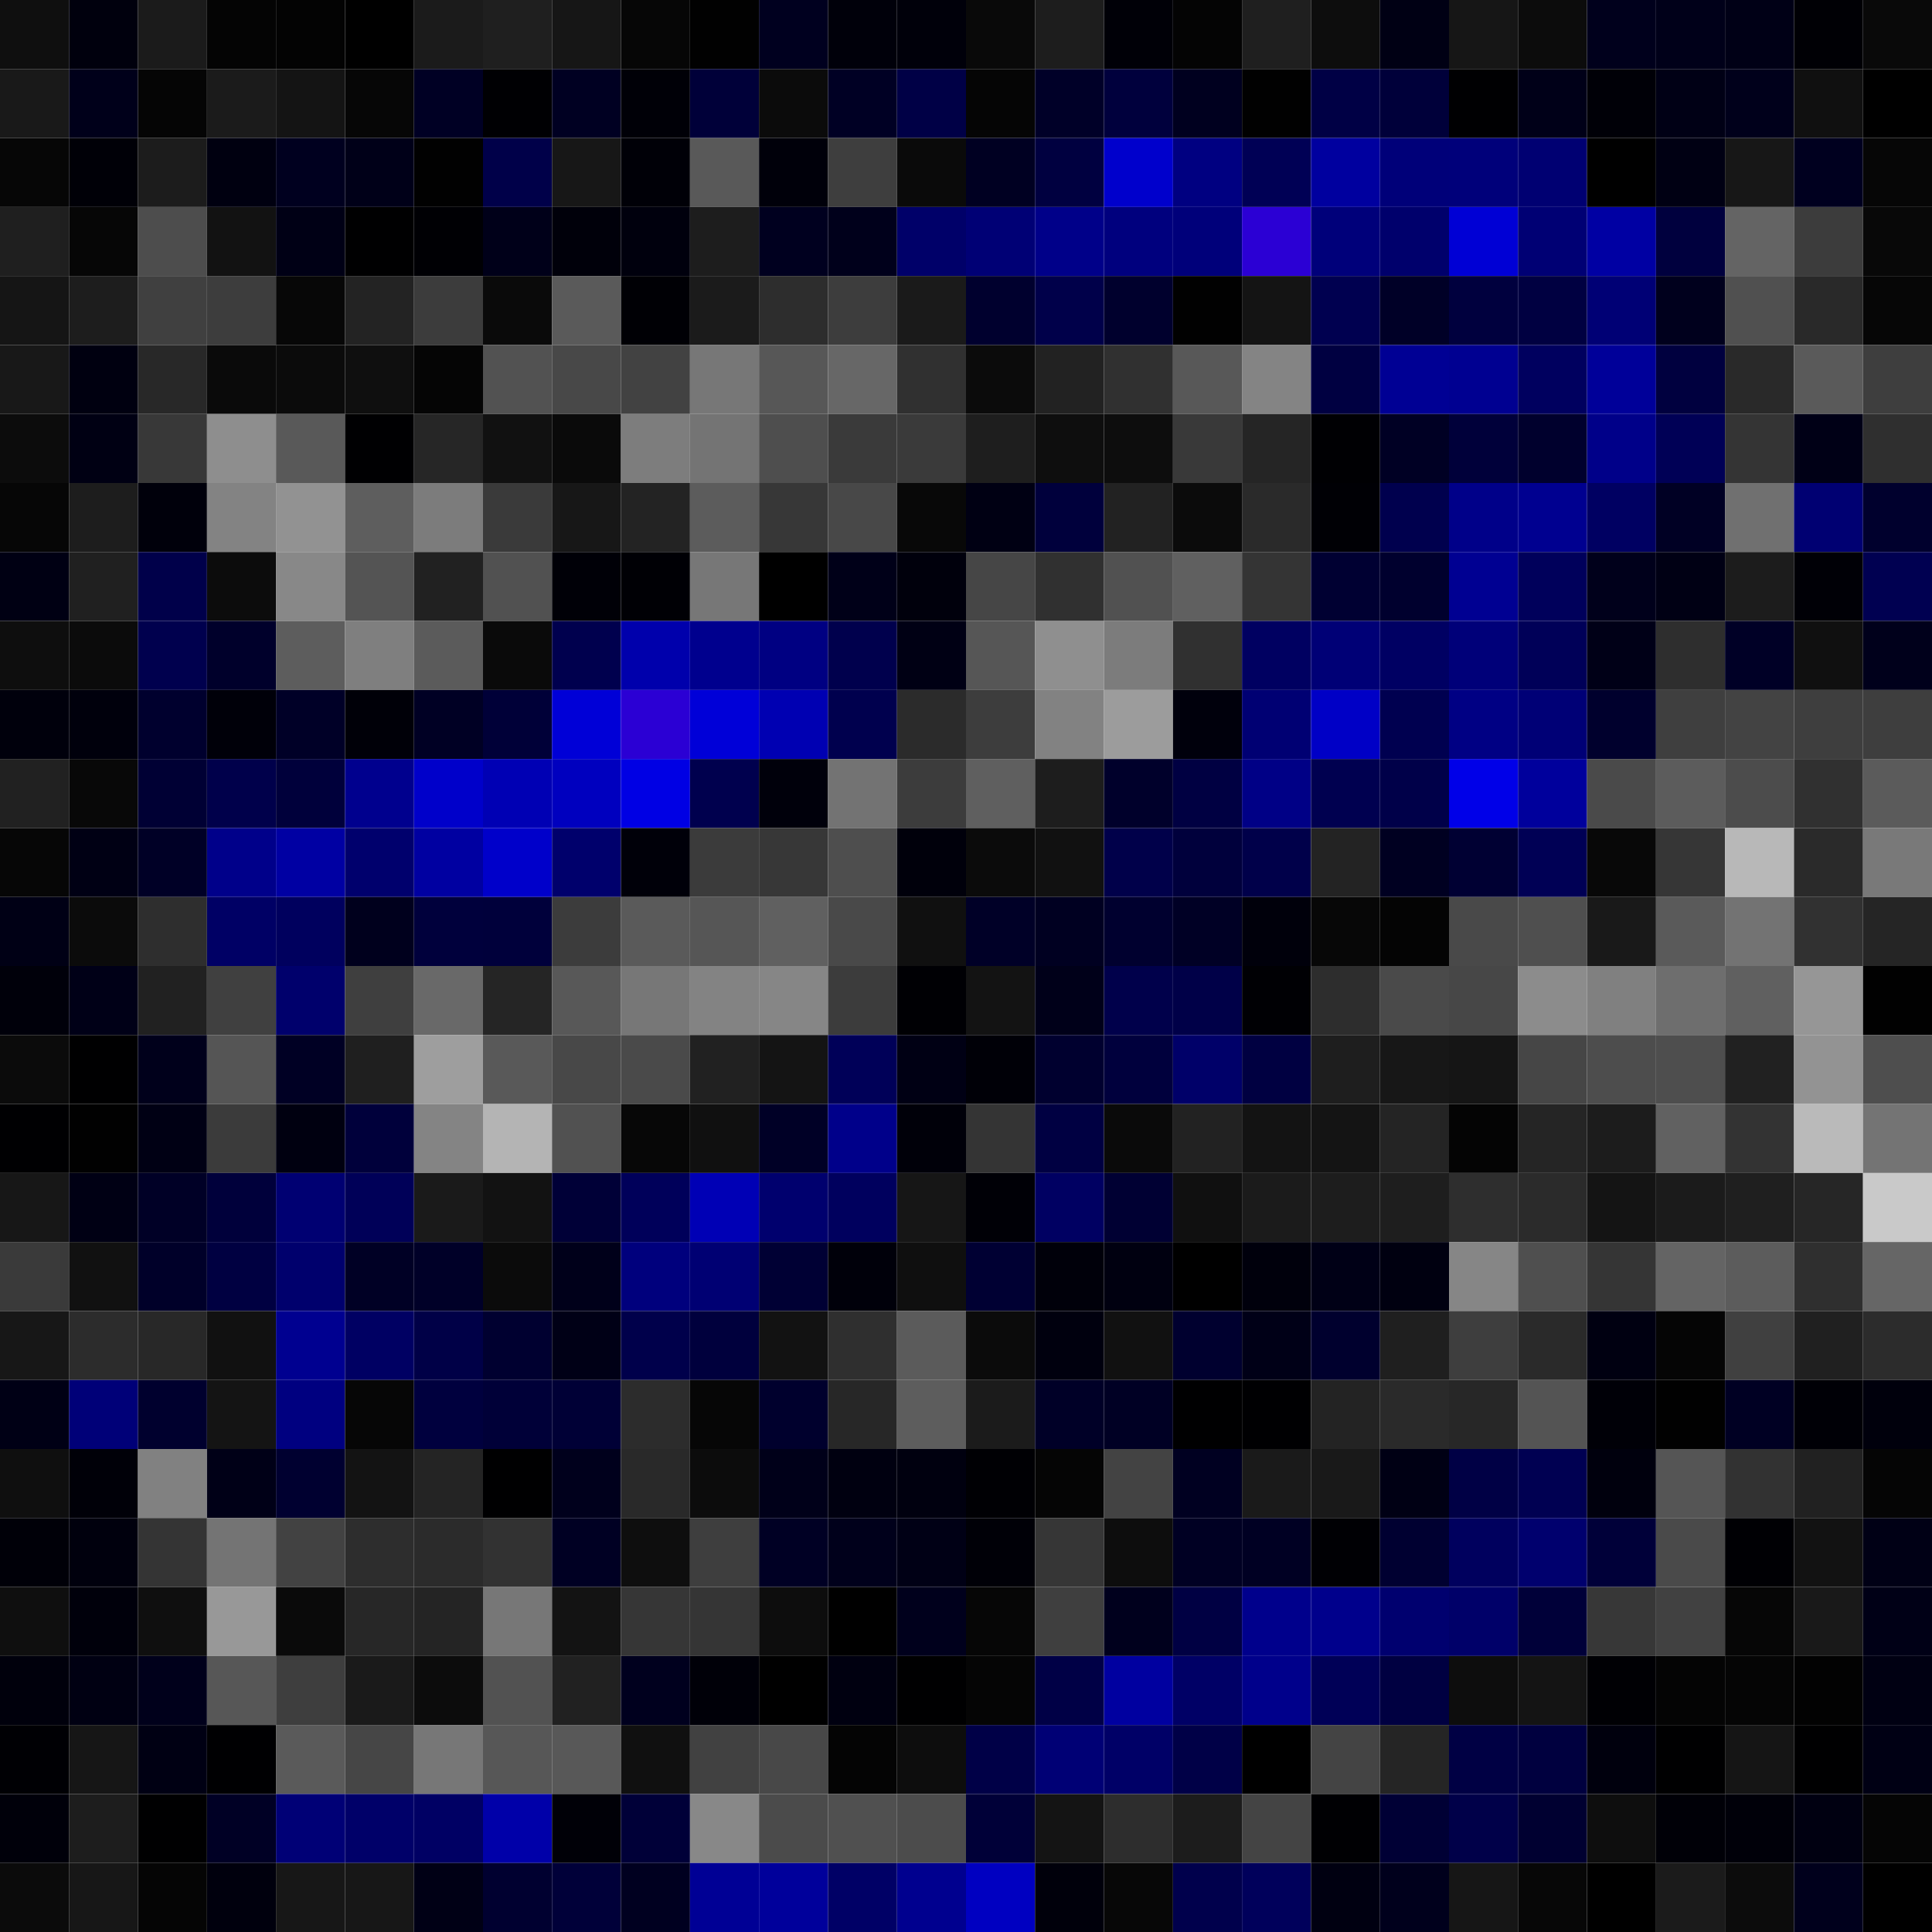 <svg xmlns="http://www.w3.org/2000/svg" width="56" height="56" viewBox="0 0 56 56"><g class="weights_image" id="node-288" stroke="none"><rect x="0" y="0" width="2" height="2" fill="#0f0f0f"/><rect x="2" y="0" width="2" height="2" fill="#00000d"/><rect x="4" y="0" width="2" height="2" fill="#1b1b1b"/><rect x="6" y="0" width="2" height="2" fill="#040404"/><rect x="8" y="0" width="2" height="2" fill="#030303"/><rect x="10" y="0" width="2" height="2" fill="#000000"/><rect x="12" y="0" width="2" height="2" fill="#1b1b1b"/><rect x="14" y="0" width="2" height="2" fill="#1f1f1f"/><rect x="16" y="0" width="2" height="2" fill="#161616"/><rect x="18" y="0" width="2" height="2" fill="#060606"/><rect x="20" y="0" width="2" height="2" fill="#010101"/><rect x="22" y="0" width="2" height="2" fill="#00001f"/><rect x="24" y="0" width="2" height="2" fill="#00000a"/><rect x="26" y="0" width="2" height="2" fill="#00000a"/><rect x="28" y="0" width="2" height="2" fill="#090909"/><rect x="30" y="0" width="2" height="2" fill="#1d1d1d"/><rect x="32" y="0" width="2" height="2" fill="#000007"/><rect x="34" y="0" width="2" height="2" fill="#040404"/><rect x="36" y="0" width="2" height="2" fill="#1f1f1f"/><rect x="38" y="0" width="2" height="2" fill="#0d0d0d"/><rect x="40" y="0" width="2" height="2" fill="#000014"/><rect x="42" y="0" width="2" height="2" fill="#161616"/><rect x="44" y="0" width="2" height="2" fill="#0c0c0c"/><rect x="46" y="0" width="2" height="2" fill="#00001c"/><rect x="48" y="0" width="2" height="2" fill="#000019"/><rect x="50" y="0" width="2" height="2" fill="#000016"/><rect x="52" y="0" width="2" height="2" fill="#000005"/><rect x="54" y="0" width="2" height="2" fill="#090909"/><rect x="0" y="2" width="2" height="2" fill="#191919"/><rect x="2" y="2" width="2" height="2" fill="#00001a"/><rect x="4" y="2" width="2" height="2" fill="#050505"/><rect x="6" y="2" width="2" height="2" fill="#1b1b1b"/><rect x="8" y="2" width="2" height="2" fill="#141414"/><rect x="10" y="2" width="2" height="2" fill="#060606"/><rect x="12" y="2" width="2" height="2" fill="#000024"/><rect x="14" y="2" width="2" height="2" fill="#000003"/><rect x="16" y="2" width="2" height="2" fill="#000022"/><rect x="18" y="2" width="2" height="2" fill="#000007"/><rect x="20" y="2" width="2" height="2" fill="#000039"/><rect x="22" y="2" width="2" height="2" fill="#0b0b0b"/><rect x="24" y="2" width="2" height="2" fill="#000024"/><rect x="26" y="2" width="2" height="2" fill="#000046"/><rect x="28" y="2" width="2" height="2" fill="#050505"/><rect x="30" y="2" width="2" height="2" fill="#000028"/><rect x="32" y="2" width="2" height="2" fill="#00003d"/><rect x="34" y="2" width="2" height="2" fill="#00001f"/><rect x="36" y="2" width="2" height="2" fill="#010101"/><rect x="38" y="2" width="2" height="2" fill="#000045"/><rect x="40" y="2" width="2" height="2" fill="#00003a"/><rect x="42" y="2" width="2" height="2" fill="#000002"/><rect x="44" y="2" width="2" height="2" fill="#000018"/><rect x="46" y="2" width="2" height="2" fill="#000007"/><rect x="48" y="2" width="2" height="2" fill="#000015"/><rect x="50" y="2" width="2" height="2" fill="#00001b"/><rect x="52" y="2" width="2" height="2" fill="#101010"/><rect x="54" y="2" width="2" height="2" fill="#000000"/><rect x="0" y="4" width="2" height="2" fill="#060606"/><rect x="2" y="4" width="2" height="2" fill="#000007"/><rect x="4" y="4" width="2" height="2" fill="#1c1c1c"/><rect x="6" y="4" width="2" height="2" fill="#000010"/><rect x="8" y="4" width="2" height="2" fill="#00001f"/><rect x="10" y="4" width="2" height="2" fill="#000018"/><rect x="12" y="4" width="2" height="2" fill="#010101"/><rect x="14" y="4" width="2" height="2" fill="#000049"/><rect x="16" y="4" width="2" height="2" fill="#171717"/><rect x="18" y="4" width="2" height="2" fill="#000007"/><rect x="20" y="4" width="2" height="2" fill="#595959"/><rect x="22" y="4" width="2" height="2" fill="#00000a"/><rect x="24" y="4" width="2" height="2" fill="#3e3e3e"/><rect x="26" y="4" width="2" height="2" fill="#0a0a0a"/><rect x="28" y="4" width="2" height="2" fill="#000022"/><rect x="30" y="4" width="2" height="2" fill="#000040"/><rect x="32" y="4" width="2" height="2" fill="#0000cc"/><rect x="34" y="4" width="2" height="2" fill="#000081"/><rect x="36" y="4" width="2" height="2" fill="#000055"/><rect x="38" y="4" width="2" height="2" fill="#00009f"/><rect x="40" y="4" width="2" height="2" fill="#000079"/><rect x="42" y="4" width="2" height="2" fill="#00007a"/><rect x="44" y="4" width="2" height="2" fill="#000072"/><rect x="46" y="4" width="2" height="2" fill="#000000"/><rect x="48" y="4" width="2" height="2" fill="#000013"/><rect x="50" y="4" width="2" height="2" fill="#171717"/><rect x="52" y="4" width="2" height="2" fill="#00001f"/><rect x="54" y="4" width="2" height="2" fill="#060606"/><rect x="0" y="6" width="2" height="2" fill="#1f1f1f"/><rect x="2" y="6" width="2" height="2" fill="#060606"/><rect x="4" y="6" width="2" height="2" fill="#4d4d4d"/><rect x="6" y="6" width="2" height="2" fill="#121212"/><rect x="8" y="6" width="2" height="2" fill="#000015"/><rect x="10" y="6" width="2" height="2" fill="#000001"/><rect x="12" y="6" width="2" height="2" fill="#000004"/><rect x="14" y="6" width="2" height="2" fill="#000019"/><rect x="16" y="6" width="2" height="2" fill="#00000a"/><rect x="18" y="6" width="2" height="2" fill="#00000d"/><rect x="20" y="6" width="2" height="2" fill="#1d1d1d"/><rect x="22" y="6" width="2" height="2" fill="#00001f"/><rect x="24" y="6" width="2" height="2" fill="#00001b"/><rect x="26" y="6" width="2" height="2" fill="#000069"/><rect x="28" y="6" width="2" height="2" fill="#000075"/><rect x="30" y="6" width="2" height="2" fill="#000089"/><rect x="32" y="6" width="2" height="2" fill="#00007e"/><rect x="34" y="6" width="2" height="2" fill="#00007a"/><rect x="36" y="6" width="2" height="2" fill="#2b00d4"/><rect x="38" y="6" width="2" height="2" fill="#00007a"/><rect x="40" y="6" width="2" height="2" fill="#00006c"/><rect x="42" y="6" width="2" height="2" fill="#0000d5"/><rect x="44" y="6" width="2" height="2" fill="#000074"/><rect x="46" y="6" width="2" height="2" fill="#0000a3"/><rect x="48" y="6" width="2" height="2" fill="#00003e"/><rect x="50" y="6" width="2" height="2" fill="#646464"/><rect x="52" y="6" width="2" height="2" fill="#3c3c3c"/><rect x="54" y="6" width="2" height="2" fill="#080808"/><rect x="0" y="8" width="2" height="2" fill="#151515"/><rect x="2" y="8" width="2" height="2" fill="#1d1d1d"/><rect x="4" y="8" width="2" height="2" fill="#404040"/><rect x="6" y="8" width="2" height="2" fill="#3d3d3d"/><rect x="8" y="8" width="2" height="2" fill="#070707"/><rect x="10" y="8" width="2" height="2" fill="#232323"/><rect x="12" y="8" width="2" height="2" fill="#3c3c3c"/><rect x="14" y="8" width="2" height="2" fill="#0a0a0a"/><rect x="16" y="8" width="2" height="2" fill="#5a5a5a"/><rect x="18" y="8" width="2" height="2" fill="#000005"/><rect x="20" y="8" width="2" height="2" fill="#1b1b1b"/><rect x="22" y="8" width="2" height="2" fill="#2d2d2d"/><rect x="24" y="8" width="2" height="2" fill="#3d3d3d"/><rect x="26" y="8" width="2" height="2" fill="#1a1a1a"/><rect x="28" y="8" width="2" height="2" fill="#00002e"/><rect x="30" y="8" width="2" height="2" fill="#00004a"/><rect x="32" y="8" width="2" height="2" fill="#00002d"/><rect x="34" y="8" width="2" height="2" fill="#010101"/><rect x="36" y="8" width="2" height="2" fill="#141414"/><rect x="38" y="8" width="2" height="2" fill="#000050"/><rect x="40" y="8" width="2" height="2" fill="#000027"/><rect x="42" y="8" width="2" height="2" fill="#00003e"/><rect x="44" y="8" width="2" height="2" fill="#000041"/><rect x="46" y="8" width="2" height="2" fill="#000075"/><rect x="48" y="8" width="2" height="2" fill="#00001d"/><rect x="50" y="8" width="2" height="2" fill="#505050"/><rect x="52" y="8" width="2" height="2" fill="#292929"/><rect x="54" y="8" width="2" height="2" fill="#060606"/><rect x="0" y="10" width="2" height="2" fill="#181818"/><rect x="2" y="10" width="2" height="2" fill="#000010"/><rect x="4" y="10" width="2" height="2" fill="#282828"/><rect x="6" y="10" width="2" height="2" fill="#0a0a0a"/><rect x="8" y="10" width="2" height="2" fill="#0b0b0b"/><rect x="10" y="10" width="2" height="2" fill="#0f0f0f"/><rect x="12" y="10" width="2" height="2" fill="#050505"/><rect x="14" y="10" width="2" height="2" fill="#525252"/><rect x="16" y="10" width="2" height="2" fill="#484848"/><rect x="18" y="10" width="2" height="2" fill="#424242"/><rect x="20" y="10" width="2" height="2" fill="#777777"/><rect x="22" y="10" width="2" height="2" fill="#575757"/><rect x="24" y="10" width="2" height="2" fill="#676767"/><rect x="26" y="10" width="2" height="2" fill="#303030"/><rect x="28" y="10" width="2" height="2" fill="#0b0b0b"/><rect x="30" y="10" width="2" height="2" fill="#222222"/><rect x="32" y="10" width="2" height="2" fill="#303030"/><rect x="34" y="10" width="2" height="2" fill="#585858"/><rect x="36" y="10" width="2" height="2" fill="#848484"/><rect x="38" y="10" width="2" height="2" fill="#000041"/><rect x="40" y="10" width="2" height="2" fill="#000094"/><rect x="42" y="10" width="2" height="2" fill="#000091"/><rect x="44" y="10" width="2" height="2" fill="#00005f"/><rect x="46" y="10" width="2" height="2" fill="#000099"/><rect x="48" y="10" width="2" height="2" fill="#00003f"/><rect x="50" y="10" width="2" height="2" fill="#292929"/><rect x="52" y="10" width="2" height="2" fill="#5a5a5a"/><rect x="54" y="10" width="2" height="2" fill="#3e3e3e"/><rect x="0" y="12" width="2" height="2" fill="#0c0c0c"/><rect x="2" y="12" width="2" height="2" fill="#000013"/><rect x="4" y="12" width="2" height="2" fill="#383838"/><rect x="6" y="12" width="2" height="2" fill="#8e8e8e"/><rect x="8" y="12" width="2" height="2" fill="#595959"/><rect x="10" y="12" width="2" height="2" fill="#000002"/><rect x="12" y="12" width="2" height="2" fill="#262626"/><rect x="14" y="12" width="2" height="2" fill="#111111"/><rect x="16" y="12" width="2" height="2" fill="#0a0a0a"/><rect x="18" y="12" width="2" height="2" fill="#7d7d7d"/><rect x="20" y="12" width="2" height="2" fill="#747474"/><rect x="22" y="12" width="2" height="2" fill="#4e4e4e"/><rect x="24" y="12" width="2" height="2" fill="#3a3a3a"/><rect x="26" y="12" width="2" height="2" fill="#3a3a3a"/><rect x="28" y="12" width="2" height="2" fill="#1e1e1e"/><rect x="30" y="12" width="2" height="2" fill="#0e0e0e"/><rect x="32" y="12" width="2" height="2" fill="#0d0d0d"/><rect x="34" y="12" width="2" height="2" fill="#393939"/><rect x="36" y="12" width="2" height="2" fill="#252525"/><rect x="38" y="12" width="2" height="2" fill="#000003"/><rect x="40" y="12" width="2" height="2" fill="#000024"/><rect x="42" y="12" width="2" height="2" fill="#00003a"/><rect x="44" y="12" width="2" height="2" fill="#00002d"/><rect x="46" y="12" width="2" height="2" fill="#000089"/><rect x="48" y="12" width="2" height="2" fill="#000056"/><rect x="50" y="12" width="2" height="2" fill="#343434"/><rect x="52" y="12" width="2" height="2" fill="#000016"/><rect x="54" y="12" width="2" height="2" fill="#2f2f2f"/><rect x="0" y="14" width="2" height="2" fill="#060606"/><rect x="2" y="14" width="2" height="2" fill="#1d1d1d"/><rect x="4" y="14" width="2" height="2" fill="#00000b"/><rect x="6" y="14" width="2" height="2" fill="#838383"/><rect x="8" y="14" width="2" height="2" fill="#929292"/><rect x="10" y="14" width="2" height="2" fill="#5e5e5e"/><rect x="12" y="14" width="2" height="2" fill="#7c7c7c"/><rect x="14" y="14" width="2" height="2" fill="#3a3a3a"/><rect x="16" y="14" width="2" height="2" fill="#171717"/><rect x="18" y="14" width="2" height="2" fill="#232323"/><rect x="20" y="14" width="2" height="2" fill="#5c5c5c"/><rect x="22" y="14" width="2" height="2" fill="#373737"/><rect x="24" y="14" width="2" height="2" fill="#484848"/><rect x="26" y="14" width="2" height="2" fill="#080808"/><rect x="28" y="14" width="2" height="2" fill="#000013"/><rect x="30" y="14" width="2" height="2" fill="#00003c"/><rect x="32" y="14" width="2" height="2" fill="#222222"/><rect x="34" y="14" width="2" height="2" fill="#0b0b0b"/><rect x="36" y="14" width="2" height="2" fill="#2a2a2a"/><rect x="38" y="14" width="2" height="2" fill="#000005"/><rect x="40" y="14" width="2" height="2" fill="#00004e"/><rect x="42" y="14" width="2" height="2" fill="#000089"/><rect x="44" y="14" width="2" height="2" fill="#000090"/><rect x="46" y="14" width="2" height="2" fill="#000062"/><rect x="48" y="14" width="2" height="2" fill="#000024"/><rect x="50" y="14" width="2" height="2" fill="#707070"/><rect x="52" y="14" width="2" height="2" fill="#000072"/><rect x="54" y="14" width="2" height="2" fill="#00002d"/><rect x="0" y="16" width="2" height="2" fill="#000013"/><rect x="2" y="16" width="2" height="2" fill="#202020"/><rect x="4" y="16" width="2" height="2" fill="#00004a"/><rect x="6" y="16" width="2" height="2" fill="#0c0c0c"/><rect x="8" y="16" width="2" height="2" fill="#888888"/><rect x="10" y="16" width="2" height="2" fill="#545454"/><rect x="12" y="16" width="2" height="2" fill="#212121"/><rect x="14" y="16" width="2" height="2" fill="#515151"/><rect x="16" y="16" width="2" height="2" fill="#000007"/><rect x="18" y="16" width="2" height="2" fill="#000005"/><rect x="20" y="16" width="2" height="2" fill="#777777"/><rect x="22" y="16" width="2" height="2" fill="#000000"/><rect x="24" y="16" width="2" height="2" fill="#000018"/><rect x="26" y="16" width="2" height="2" fill="#00000c"/><rect x="28" y="16" width="2" height="2" fill="#464646"/><rect x="30" y="16" width="2" height="2" fill="#303030"/><rect x="32" y="16" width="2" height="2" fill="#515151"/><rect x="34" y="16" width="2" height="2" fill="#606060"/><rect x="36" y="16" width="2" height="2" fill="#343434"/><rect x="38" y="16" width="2" height="2" fill="#000032"/><rect x="40" y="16" width="2" height="2" fill="#00002e"/><rect x="42" y="16" width="2" height="2" fill="#000092"/><rect x="44" y="16" width="2" height="2" fill="#00005b"/><rect x="46" y="16" width="2" height="2" fill="#00001b"/><rect x="48" y="16" width="2" height="2" fill="#000014"/><rect x="50" y="16" width="2" height="2" fill="#1c1c1c"/><rect x="52" y="16" width="2" height="2" fill="#000006"/><rect x="54" y="16" width="2" height="2" fill="#000051"/><rect x="0" y="18" width="2" height="2" fill="#0e0e0e"/><rect x="2" y="18" width="2" height="2" fill="#0b0b0b"/><rect x="4" y="18" width="2" height="2" fill="#00004e"/><rect x="6" y="18" width="2" height="2" fill="#00002b"/><rect x="8" y="18" width="2" height="2" fill="#5d5d5d"/><rect x="10" y="18" width="2" height="2" fill="#7f7f7f"/><rect x="12" y="18" width="2" height="2" fill="#5b5b5b"/><rect x="14" y="18" width="2" height="2" fill="#0a0a0a"/><rect x="16" y="18" width="2" height="2" fill="#00004e"/><rect x="18" y="18" width="2" height="2" fill="#0000ac"/><rect x="20" y="18" width="2" height="2" fill="#00008e"/><rect x="22" y="18" width="2" height="2" fill="#000082"/><rect x="24" y="18" width="2" height="2" fill="#00004d"/><rect x="26" y="18" width="2" height="2" fill="#000014"/><rect x="28" y="18" width="2" height="2" fill="#565656"/><rect x="30" y="18" width="2" height="2" fill="#8f8f8f"/><rect x="32" y="18" width="2" height="2" fill="#7c7c7c"/><rect x="34" y="18" width="2" height="2" fill="#303030"/><rect x="36" y="18" width="2" height="2" fill="#000061"/><rect x="38" y="18" width="2" height="2" fill="#000076"/><rect x="40" y="18" width="2" height="2" fill="#000063"/><rect x="42" y="18" width="2" height="2" fill="#000079"/><rect x="44" y="18" width="2" height="2" fill="#000058"/><rect x="46" y="18" width="2" height="2" fill="#000017"/><rect x="48" y="18" width="2" height="2" fill="#2e2e2e"/><rect x="50" y="18" width="2" height="2" fill="#000026"/><rect x="52" y="18" width="2" height="2" fill="#101010"/><rect x="54" y="18" width="2" height="2" fill="#00001b"/><rect x="0" y="20" width="2" height="2" fill="#00000c"/><rect x="2" y="20" width="2" height="2" fill="#00000c"/><rect x="4" y="20" width="2" height="2" fill="#00002e"/><rect x="6" y="20" width="2" height="2" fill="#000009"/><rect x="8" y="20" width="2" height="2" fill="#000027"/><rect x="10" y="20" width="2" height="2" fill="#000008"/><rect x="12" y="20" width="2" height="2" fill="#000024"/><rect x="14" y="20" width="2" height="2" fill="#000038"/><rect x="16" y="20" width="2" height="2" fill="#0000d7"/><rect x="18" y="20" width="2" height="2" fill="#2b00d4"/><rect x="20" y="20" width="2" height="2" fill="#0000d8"/><rect x="22" y="20" width="2" height="2" fill="#0000b2"/><rect x="24" y="20" width="2" height="2" fill="#00004e"/><rect x="26" y="20" width="2" height="2" fill="#2b2b2b"/><rect x="28" y="20" width="2" height="2" fill="#3d3d3d"/><rect x="30" y="20" width="2" height="2" fill="#828282"/><rect x="32" y="20" width="2" height="2" fill="#9c9c9c"/><rect x="34" y="20" width="2" height="2" fill="#00000c"/><rect x="36" y="20" width="2" height="2" fill="#000073"/><rect x="38" y="20" width="2" height="2" fill="#0000c6"/><rect x="40" y="20" width="2" height="2" fill="#000050"/><rect x="42" y="20" width="2" height="2" fill="#000084"/><rect x="44" y="20" width="2" height="2" fill="#000076"/><rect x="46" y="20" width="2" height="2" fill="#00002d"/><rect x="48" y="20" width="2" height="2" fill="#3f3f3f"/><rect x="50" y="20" width="2" height="2" fill="#434343"/><rect x="52" y="20" width="2" height="2" fill="#3e3e3e"/><rect x="54" y="20" width="2" height="2" fill="#3e3e3e"/><rect x="0" y="22" width="2" height="2" fill="#212121"/><rect x="2" y="22" width="2" height="2" fill="#080808"/><rect x="4" y="22" width="2" height="2" fill="#000034"/><rect x="6" y="22" width="2" height="2" fill="#00004b"/><rect x="8" y="22" width="2" height="2" fill="#00003b"/><rect x="10" y="22" width="2" height="2" fill="#00008e"/><rect x="12" y="22" width="2" height="2" fill="#0000ca"/><rect x="14" y="22" width="2" height="2" fill="#0000b4"/><rect x="16" y="22" width="2" height="2" fill="#0000bf"/><rect x="18" y="22" width="2" height="2" fill="#0000e4"/><rect x="20" y="22" width="2" height="2" fill="#00004e"/><rect x="22" y="22" width="2" height="2" fill="#00000b"/><rect x="24" y="22" width="2" height="2" fill="#737373"/><rect x="26" y="22" width="2" height="2" fill="#3c3c3c"/><rect x="28" y="22" width="2" height="2" fill="#5f5f5f"/><rect x="30" y="22" width="2" height="2" fill="#1d1d1d"/><rect x="32" y="22" width="2" height="2" fill="#00002b"/><rect x="34" y="22" width="2" height="2" fill="#000042"/><rect x="36" y="22" width="2" height="2" fill="#000086"/><rect x="38" y="22" width="2" height="2" fill="#000050"/><rect x="40" y="22" width="2" height="2" fill="#000049"/><rect x="42" y="22" width="2" height="2" fill="#0000e8"/><rect x="44" y="22" width="2" height="2" fill="#00009c"/><rect x="46" y="22" width="2" height="2" fill="#4a4a4a"/><rect x="48" y="22" width="2" height="2" fill="#5c5c5c"/><rect x="50" y="22" width="2" height="2" fill="#4c4c4c"/><rect x="52" y="22" width="2" height="2" fill="#303030"/><rect x="54" y="22" width="2" height="2" fill="#5b5b5b"/><rect x="0" y="24" width="2" height="2" fill="#060606"/><rect x="2" y="24" width="2" height="2" fill="#000014"/><rect x="4" y="24" width="2" height="2" fill="#000026"/><rect x="6" y="24" width="2" height="2" fill="#00008a"/><rect x="8" y="24" width="2" height="2" fill="#0000a3"/><rect x="10" y="24" width="2" height="2" fill="#00006d"/><rect x="12" y="24" width="2" height="2" fill="#0000a1"/><rect x="14" y="24" width="2" height="2" fill="#0000ca"/><rect x="16" y="24" width="2" height="2" fill="#00006c"/><rect x="18" y="24" width="2" height="2" fill="#000009"/><rect x="20" y="24" width="2" height="2" fill="#3b3b3b"/><rect x="22" y="24" width="2" height="2" fill="#373737"/><rect x="24" y="24" width="2" height="2" fill="#4e4e4e"/><rect x="26" y="24" width="2" height="2" fill="#00000b"/><rect x="28" y="24" width="2" height="2" fill="#0b0b0b"/><rect x="30" y="24" width="2" height="2" fill="#111111"/><rect x="32" y="24" width="2" height="2" fill="#00004a"/><rect x="34" y="24" width="2" height="2" fill="#00003c"/><rect x="36" y="24" width="2" height="2" fill="#00004a"/><rect x="38" y="24" width="2" height="2" fill="#232323"/><rect x="40" y="24" width="2" height="2" fill="#000021"/><rect x="42" y="24" width="2" height="2" fill="#000033"/><rect x="44" y="24" width="2" height="2" fill="#000055"/><rect x="46" y="24" width="2" height="2" fill="#080808"/><rect x="48" y="24" width="2" height="2" fill="#363636"/><rect x="50" y="24" width="2" height="2" fill="#b8b8b8"/><rect x="52" y="24" width="2" height="2" fill="#2a2a2a"/><rect x="54" y="24" width="2" height="2" fill="#797979"/><rect x="0" y="26" width="2" height="2" fill="#000015"/><rect x="2" y="26" width="2" height="2" fill="#0b0b0b"/><rect x="4" y="26" width="2" height="2" fill="#2e2e2e"/><rect x="6" y="26" width="2" height="2" fill="#000065"/><rect x="8" y="26" width="2" height="2" fill="#00005e"/><rect x="10" y="26" width="2" height="2" fill="#00001d"/><rect x="12" y="26" width="2" height="2" fill="#00003c"/><rect x="14" y="26" width="2" height="2" fill="#00003b"/><rect x="16" y="26" width="2" height="2" fill="#3c3c3c"/><rect x="18" y="26" width="2" height="2" fill="#5a5a5a"/><rect x="20" y="26" width="2" height="2" fill="#565656"/><rect x="22" y="26" width="2" height="2" fill="#606060"/><rect x="24" y="26" width="2" height="2" fill="#494949"/><rect x="26" y="26" width="2" height="2" fill="#101010"/><rect x="28" y="26" width="2" height="2" fill="#000027"/><rect x="30" y="26" width="2" height="2" fill="#000021"/><rect x="32" y="26" width="2" height="2" fill="#00002f"/><rect x="34" y="26" width="2" height="2" fill="#000025"/><rect x="36" y="26" width="2" height="2" fill="#00000b"/><rect x="38" y="26" width="2" height="2" fill="#070707"/><rect x="40" y="26" width="2" height="2" fill="#040404"/><rect x="42" y="26" width="2" height="2" fill="#494949"/><rect x="44" y="26" width="2" height="2" fill="#4f4f4f"/><rect x="46" y="26" width="2" height="2" fill="#191919"/><rect x="48" y="26" width="2" height="2" fill="#5a5a5a"/><rect x="50" y="26" width="2" height="2" fill="#737373"/><rect x="52" y="26" width="2" height="2" fill="#313131"/><rect x="54" y="26" width="2" height="2" fill="#252525"/><rect x="0" y="28" width="2" height="2" fill="#00000a"/><rect x="2" y="28" width="2" height="2" fill="#000017"/><rect x="4" y="28" width="2" height="2" fill="#212121"/><rect x="6" y="28" width="2" height="2" fill="#404040"/><rect x="8" y="28" width="2" height="2" fill="#00006c"/><rect x="10" y="28" width="2" height="2" fill="#3f3f3f"/><rect x="12" y="28" width="2" height="2" fill="#696969"/><rect x="14" y="28" width="2" height="2" fill="#252525"/><rect x="16" y="28" width="2" height="2" fill="#585858"/><rect x="18" y="28" width="2" height="2" fill="#777777"/><rect x="20" y="28" width="2" height="2" fill="#838383"/><rect x="22" y="28" width="2" height="2" fill="#868686"/><rect x="24" y="28" width="2" height="2" fill="#3c3c3c"/><rect x="26" y="28" width="2" height="2" fill="#000004"/><rect x="28" y="28" width="2" height="2" fill="#131313"/><rect x="30" y="28" width="2" height="2" fill="#000019"/><rect x="32" y="28" width="2" height="2" fill="#00004b"/><rect x="34" y="28" width="2" height="2" fill="#000048"/><rect x="36" y="28" width="2" height="2" fill="#000004"/><rect x="38" y="28" width="2" height="2" fill="#2d2d2d"/><rect x="40" y="28" width="2" height="2" fill="#4a4a4a"/><rect x="42" y="28" width="2" height="2" fill="#474747"/><rect x="44" y="28" width="2" height="2" fill="#8c8c8c"/><rect x="46" y="28" width="2" height="2" fill="#808080"/><rect x="48" y="28" width="2" height="2" fill="#6e6e6e"/><rect x="50" y="28" width="2" height="2" fill="#606060"/><rect x="52" y="28" width="2" height="2" fill="#969696"/><rect x="54" y="28" width="2" height="2" fill="#010101"/><rect x="0" y="30" width="2" height="2" fill="#0b0b0b"/><rect x="2" y="30" width="2" height="2" fill="#000001"/><rect x="4" y="30" width="2" height="2" fill="#00001b"/><rect x="6" y="30" width="2" height="2" fill="#555555"/><rect x="8" y="30" width="2" height="2" fill="#000024"/><rect x="10" y="30" width="2" height="2" fill="#1f1f1f"/><rect x="12" y="30" width="2" height="2" fill="#9e9e9e"/><rect x="14" y="30" width="2" height="2" fill="#595959"/><rect x="16" y="30" width="2" height="2" fill="#484848"/><rect x="18" y="30" width="2" height="2" fill="#4a4a4a"/><rect x="20" y="30" width="2" height="2" fill="#212121"/><rect x="22" y="30" width="2" height="2" fill="#141414"/><rect x="24" y="30" width="2" height="2" fill="#000058"/><rect x="26" y="30" width="2" height="2" fill="#000014"/><rect x="28" y="30" width="2" height="2" fill="#000007"/><rect x="30" y="30" width="2" height="2" fill="#00002f"/><rect x="32" y="30" width="2" height="2" fill="#00003d"/><rect x="34" y="30" width="2" height="2" fill="#000069"/><rect x="36" y="30" width="2" height="2" fill="#000041"/><rect x="38" y="30" width="2" height="2" fill="#1e1e1e"/><rect x="40" y="30" width="2" height="2" fill="#171717"/><rect x="42" y="30" width="2" height="2" fill="#151515"/><rect x="44" y="30" width="2" height="2" fill="#464646"/><rect x="46" y="30" width="2" height="2" fill="#4d4d4d"/><rect x="48" y="30" width="2" height="2" fill="#4e4e4e"/><rect x="50" y="30" width="2" height="2" fill="#212121"/><rect x="52" y="30" width="2" height="2" fill="#939393"/><rect x="54" y="30" width="2" height="2" fill="#4e4e4e"/><rect x="0" y="32" width="2" height="2" fill="#000002"/><rect x="2" y="32" width="2" height="2" fill="#010101"/><rect x="4" y="32" width="2" height="2" fill="#000014"/><rect x="6" y="32" width="2" height="2" fill="#3b3b3b"/><rect x="8" y="32" width="2" height="2" fill="#000010"/><rect x="10" y="32" width="2" height="2" fill="#00003b"/><rect x="12" y="32" width="2" height="2" fill="#848484"/><rect x="14" y="32" width="2" height="2" fill="#b4b4b4"/><rect x="16" y="32" width="2" height="2" fill="#515151"/><rect x="18" y="32" width="2" height="2" fill="#070707"/><rect x="20" y="32" width="2" height="2" fill="#101010"/><rect x="22" y="32" width="2" height="2" fill="#000026"/><rect x="24" y="32" width="2" height="2" fill="#00008a"/><rect x="26" y="32" width="2" height="2" fill="#000009"/><rect x="28" y="32" width="2" height="2" fill="#343434"/><rect x="30" y="32" width="2" height="2" fill="#000042"/><rect x="32" y="32" width="2" height="2" fill="#0a0a0a"/><rect x="34" y="32" width="2" height="2" fill="#222222"/><rect x="36" y="32" width="2" height="2" fill="#131313"/><rect x="38" y="32" width="2" height="2" fill="#141414"/><rect x="40" y="32" width="2" height="2" fill="#242424"/><rect x="42" y="32" width="2" height="2" fill="#040404"/><rect x="44" y="32" width="2" height="2" fill="#252525"/><rect x="46" y="32" width="2" height="2" fill="#1c1c1c"/><rect x="48" y="32" width="2" height="2" fill="#616161"/><rect x="50" y="32" width="2" height="2" fill="#333333"/><rect x="52" y="32" width="2" height="2" fill="#bababa"/><rect x="54" y="32" width="2" height="2" fill="#747474"/><rect x="0" y="34" width="2" height="2" fill="#171717"/><rect x="2" y="34" width="2" height="2" fill="#000014"/><rect x="4" y="34" width="2" height="2" fill="#000026"/><rect x="6" y="34" width="2" height="2" fill="#00003b"/><rect x="8" y="34" width="2" height="2" fill="#000072"/><rect x="10" y="34" width="2" height="2" fill="#000058"/><rect x="12" y="34" width="2" height="2" fill="#1a1a1a"/><rect x="14" y="34" width="2" height="2" fill="#121212"/><rect x="16" y="34" width="2" height="2" fill="#000037"/><rect x="18" y="34" width="2" height="2" fill="#00005a"/><rect x="20" y="34" width="2" height="2" fill="#0000b5"/><rect x="22" y="34" width="2" height="2" fill="#00006e"/><rect x="24" y="34" width="2" height="2" fill="#00005e"/><rect x="26" y="34" width="2" height="2" fill="#161616"/><rect x="28" y="34" width="2" height="2" fill="#000006"/><rect x="30" y="34" width="2" height="2" fill="#000062"/><rect x="32" y="34" width="2" height="2" fill="#000033"/><rect x="34" y="34" width="2" height="2" fill="#101010"/><rect x="36" y="34" width="2" height="2" fill="#1b1b1b"/><rect x="38" y="34" width="2" height="2" fill="#1d1d1d"/><rect x="40" y="34" width="2" height="2" fill="#1e1e1e"/><rect x="42" y="34" width="2" height="2" fill="#2e2e2e"/><rect x="44" y="34" width="2" height="2" fill="#2b2b2b"/><rect x="46" y="34" width="2" height="2" fill="#141414"/><rect x="48" y="34" width="2" height="2" fill="#1b1b1b"/><rect x="50" y="34" width="2" height="2" fill="#1f1f1f"/><rect x="52" y="34" width="2" height="2" fill="#262626"/><rect x="54" y="34" width="2" height="2" fill="#c9c9c9"/><rect x="0" y="36" width="2" height="2" fill="#3a3a3a"/><rect x="2" y="36" width="2" height="2" fill="#111111"/><rect x="4" y="36" width="2" height="2" fill="#000029"/><rect x="6" y="36" width="2" height="2" fill="#000041"/><rect x="8" y="36" width="2" height="2" fill="#00006d"/><rect x="10" y="36" width="2" height="2" fill="#000025"/><rect x="12" y="36" width="2" height="2" fill="#000028"/><rect x="14" y="36" width="2" height="2" fill="#0b0b0b"/><rect x="16" y="36" width="2" height="2" fill="#00001a"/><rect x="18" y="36" width="2" height="2" fill="#00007d"/><rect x="20" y="36" width="2" height="2" fill="#000073"/><rect x="22" y="36" width="2" height="2" fill="#000034"/><rect x="24" y="36" width="2" height="2" fill="#00000a"/><rect x="26" y="36" width="2" height="2" fill="#0f0f0f"/><rect x="28" y="36" width="2" height="2" fill="#000033"/><rect x="30" y="36" width="2" height="2" fill="#00000a"/><rect x="32" y="36" width="2" height="2" fill="#000010"/><rect x="34" y="36" width="2" height="2" fill="#000000"/><rect x="36" y="36" width="2" height="2" fill="#00000c"/><rect x="38" y="36" width="2" height="2" fill="#000016"/><rect x="40" y="36" width="2" height="2" fill="#000010"/><rect x="42" y="36" width="2" height="2" fill="#868686"/><rect x="44" y="36" width="2" height="2" fill="#4f4f4f"/><rect x="46" y="36" width="2" height="2" fill="#353535"/><rect x="48" y="36" width="2" height="2" fill="#646464"/><rect x="50" y="36" width="2" height="2" fill="#5c5c5c"/><rect x="52" y="36" width="2" height="2" fill="#2f2f2f"/><rect x="54" y="36" width="2" height="2" fill="#666666"/><rect x="0" y="38" width="2" height="2" fill="#171717"/><rect x="2" y="38" width="2" height="2" fill="#2c2c2c"/><rect x="4" y="38" width="2" height="2" fill="#282828"/><rect x="6" y="38" width="2" height="2" fill="#111111"/><rect x="8" y="38" width="2" height="2" fill="#000090"/><rect x="10" y="38" width="2" height="2" fill="#000063"/><rect x="12" y="38" width="2" height="2" fill="#000047"/><rect x="14" y="38" width="2" height="2" fill="#000030"/><rect x="16" y="38" width="2" height="2" fill="#000016"/><rect x="18" y="38" width="2" height="2" fill="#00004b"/><rect x="20" y="38" width="2" height="2" fill="#00003d"/><rect x="22" y="38" width="2" height="2" fill="#121212"/><rect x="24" y="38" width="2" height="2" fill="#2f2f2f"/><rect x="26" y="38" width="2" height="2" fill="#5b5b5b"/><rect x="28" y="38" width="2" height="2" fill="#0b0b0b"/><rect x="30" y="38" width="2" height="2" fill="#00000e"/><rect x="32" y="38" width="2" height="2" fill="#111111"/><rect x="34" y="38" width="2" height="2" fill="#00002f"/><rect x="36" y="38" width="2" height="2" fill="#000017"/><rect x="38" y="38" width="2" height="2" fill="#00002e"/><rect x="40" y="38" width="2" height="2" fill="#1f1f1f"/><rect x="42" y="38" width="2" height="2" fill="#3e3e3e"/><rect x="44" y="38" width="2" height="2" fill="#2a2a2a"/><rect x="46" y="38" width="2" height="2" fill="#000011"/><rect x="48" y="38" width="2" height="2" fill="#050505"/><rect x="50" y="38" width="2" height="2" fill="#404040"/><rect x="52" y="38" width="2" height="2" fill="#202020"/><rect x="54" y="38" width="2" height="2" fill="#2c2c2c"/><rect x="0" y="40" width="2" height="2" fill="#000015"/><rect x="2" y="40" width="2" height="2" fill="#000078"/><rect x="4" y="40" width="2" height="2" fill="#00002e"/><rect x="6" y="40" width="2" height="2" fill="#141414"/><rect x="8" y="40" width="2" height="2" fill="#000080"/><rect x="10" y="40" width="2" height="2" fill="#060606"/><rect x="12" y="40" width="2" height="2" fill="#00003e"/><rect x="14" y="40" width="2" height="2" fill="#000038"/><rect x="16" y="40" width="2" height="2" fill="#000036"/><rect x="18" y="40" width="2" height="2" fill="#2c2c2c"/><rect x="20" y="40" width="2" height="2" fill="#060606"/><rect x="22" y="40" width="2" height="2" fill="#00002d"/><rect x="24" y="40" width="2" height="2" fill="#272727"/><rect x="26" y="40" width="2" height="2" fill="#5d5d5d"/><rect x="28" y="40" width="2" height="2" fill="#1b1b1b"/><rect x="30" y="40" width="2" height="2" fill="#000027"/><rect x="32" y="40" width="2" height="2" fill="#000024"/><rect x="34" y="40" width="2" height="2" fill="#000001"/><rect x="36" y="40" width="2" height="2" fill="#000002"/><rect x="38" y="40" width="2" height="2" fill="#232323"/><rect x="40" y="40" width="2" height="2" fill="#2a2a2a"/><rect x="42" y="40" width="2" height="2" fill="#272727"/><rect x="44" y="40" width="2" height="2" fill="#545454"/><rect x="46" y="40" width="2" height="2" fill="#000007"/><rect x="48" y="40" width="2" height="2" fill="#010101"/><rect x="50" y="40" width="2" height="2" fill="#000023"/><rect x="52" y="40" width="2" height="2" fill="#000006"/><rect x="54" y="40" width="2" height="2" fill="#00000c"/><rect x="0" y="42" width="2" height="2" fill="#0f0f0f"/><rect x="2" y="42" width="2" height="2" fill="#000008"/><rect x="4" y="42" width="2" height="2" fill="#818181"/><rect x="6" y="42" width="2" height="2" fill="#000017"/><rect x="8" y="42" width="2" height="2" fill="#000030"/><rect x="10" y="42" width="2" height="2" fill="#131313"/><rect x="12" y="42" width="2" height="2" fill="#242424"/><rect x="14" y="42" width="2" height="2" fill="#000001"/><rect x="16" y="42" width="2" height="2" fill="#00001c"/><rect x="18" y="42" width="2" height="2" fill="#292929"/><rect x="20" y="42" width="2" height="2" fill="#0c0c0c"/><rect x="22" y="42" width="2" height="2" fill="#000019"/><rect x="24" y="42" width="2" height="2" fill="#000010"/><rect x="26" y="42" width="2" height="2" fill="#00000f"/><rect x="28" y="42" width="2" height="2" fill="#000004"/><rect x="30" y="42" width="2" height="2" fill="#050505"/><rect x="32" y="42" width="2" height="2" fill="#434343"/><rect x="34" y="42" width="2" height="2" fill="#000021"/><rect x="36" y="42" width="2" height="2" fill="#1a1a1a"/><rect x="38" y="42" width="2" height="2" fill="#191919"/><rect x="40" y="42" width="2" height="2" fill="#000014"/><rect x="42" y="42" width="2" height="2" fill="#000045"/><rect x="44" y="42" width="2" height="2" fill="#000052"/><rect x="46" y="42" width="2" height="2" fill="#00000d"/><rect x="48" y="42" width="2" height="2" fill="#555555"/><rect x="50" y="42" width="2" height="2" fill="#323232"/><rect x="52" y="42" width="2" height="2" fill="#212121"/><rect x="54" y="42" width="2" height="2" fill="#050505"/><rect x="0" y="44" width="2" height="2" fill="#000008"/><rect x="2" y="44" width="2" height="2" fill="#00000d"/><rect x="4" y="44" width="2" height="2" fill="#343434"/><rect x="6" y="44" width="2" height="2" fill="#747474"/><rect x="8" y="44" width="2" height="2" fill="#424242"/><rect x="10" y="44" width="2" height="2" fill="#2d2d2d"/><rect x="12" y="44" width="2" height="2" fill="#2b2b2b"/><rect x="14" y="44" width="2" height="2" fill="#323232"/><rect x="16" y="44" width="2" height="2" fill="#000023"/><rect x="18" y="44" width="2" height="2" fill="#0e0e0e"/><rect x="20" y="44" width="2" height="2" fill="#3e3e3e"/><rect x="22" y="44" width="2" height="2" fill="#000024"/><rect x="24" y="44" width="2" height="2" fill="#00001b"/><rect x="26" y="44" width="2" height="2" fill="#000015"/><rect x="28" y="44" width="2" height="2" fill="#000007"/><rect x="30" y="44" width="2" height="2" fill="#363636"/><rect x="32" y="44" width="2" height="2" fill="#0d0d0d"/><rect x="34" y="44" width="2" height="2" fill="#000023"/><rect x="36" y="44" width="2" height="2" fill="#000023"/><rect x="38" y="44" width="2" height="2" fill="#000004"/><rect x="40" y="44" width="2" height="2" fill="#000031"/><rect x="42" y="44" width="2" height="2" fill="#00005e"/><rect x="44" y="44" width="2" height="2" fill="#00006e"/><rect x="46" y="44" width="2" height="2" fill="#000039"/><rect x="48" y="44" width="2" height="2" fill="#4a4a4a"/><rect x="50" y="44" width="2" height="2" fill="#000004"/><rect x="52" y="44" width="2" height="2" fill="#121212"/><rect x="54" y="44" width="2" height="2" fill="#000015"/><rect x="0" y="46" width="2" height="2" fill="#0f0f0f"/><rect x="2" y="46" width="2" height="2" fill="#00000b"/><rect x="4" y="46" width="2" height="2" fill="#0f0f0f"/><rect x="6" y="46" width="2" height="2" fill="#989898"/><rect x="8" y="46" width="2" height="2" fill="#0a0a0a"/><rect x="10" y="46" width="2" height="2" fill="#272727"/><rect x="12" y="46" width="2" height="2" fill="#242424"/><rect x="14" y="46" width="2" height="2" fill="#777777"/><rect x="16" y="46" width="2" height="2" fill="#131313"/><rect x="18" y="46" width="2" height="2" fill="#363636"/><rect x="20" y="46" width="2" height="2" fill="#353535"/><rect x="22" y="46" width="2" height="2" fill="#0d0d0d"/><rect x="24" y="46" width="2" height="2" fill="#000000"/><rect x="26" y="46" width="2" height="2" fill="#00001c"/><rect x="28" y="46" width="2" height="2" fill="#060606"/><rect x="30" y="46" width="2" height="2" fill="#3f3f3f"/><rect x="32" y="46" width="2" height="2" fill="#00001d"/><rect x="34" y="46" width="2" height="2" fill="#000043"/><rect x="36" y="46" width="2" height="2" fill="#00008c"/><rect x="38" y="46" width="2" height="2" fill="#00008c"/><rect x="40" y="46" width="2" height="2" fill="#00006f"/><rect x="42" y="46" width="2" height="2" fill="#000069"/><rect x="44" y="46" width="2" height="2" fill="#000039"/><rect x="46" y="46" width="2" height="2" fill="#373737"/><rect x="48" y="46" width="2" height="2" fill="#414141"/><rect x="50" y="46" width="2" height="2" fill="#060606"/><rect x="52" y="46" width="2" height="2" fill="#191919"/><rect x="54" y="46" width="2" height="2" fill="#000016"/><rect x="0" y="48" width="2" height="2" fill="#00000c"/><rect x="2" y="48" width="2" height="2" fill="#000012"/><rect x="4" y="48" width="2" height="2" fill="#00001b"/><rect x="6" y="48" width="2" height="2" fill="#575757"/><rect x="8" y="48" width="2" height="2" fill="#3e3e3e"/><rect x="10" y="48" width="2" height="2" fill="#1a1a1a"/><rect x="12" y="48" width="2" height="2" fill="#0c0c0c"/><rect x="14" y="48" width="2" height="2" fill="#525252"/><rect x="16" y="48" width="2" height="2" fill="#212121"/><rect x="18" y="48" width="2" height="2" fill="#00001e"/><rect x="20" y="48" width="2" height="2" fill="#000008"/><rect x="22" y="48" width="2" height="2" fill="#000000"/><rect x="24" y="48" width="2" height="2" fill="#000010"/><rect x="26" y="48" width="2" height="2" fill="#000001"/><rect x="28" y="48" width="2" height="2" fill="#050505"/><rect x="30" y="48" width="2" height="2" fill="#000046"/><rect x="32" y="48" width="2" height="2" fill="#0000a0"/><rect x="34" y="48" width="2" height="2" fill="#000066"/><rect x="36" y="48" width="2" height="2" fill="#00008b"/><rect x="38" y="48" width="2" height="2" fill="#000057"/><rect x="40" y="48" width="2" height="2" fill="#000041"/><rect x="42" y="48" width="2" height="2" fill="#0d0d0d"/><rect x="44" y="48" width="2" height="2" fill="#141414"/><rect x="46" y="48" width="2" height="2" fill="#000004"/><rect x="48" y="48" width="2" height="2" fill="#040404"/><rect x="50" y="48" width="2" height="2" fill="#050505"/><rect x="52" y="48" width="2" height="2" fill="#020202"/><rect x="54" y="48" width="2" height="2" fill="#000012"/><rect x="0" y="50" width="2" height="2" fill="#000004"/><rect x="2" y="50" width="2" height="2" fill="#161616"/><rect x="4" y="50" width="2" height="2" fill="#000013"/><rect x="6" y="50" width="2" height="2" fill="#000002"/><rect x="8" y="50" width="2" height="2" fill="#5a5a5a"/><rect x="10" y="50" width="2" height="2" fill="#464646"/><rect x="12" y="50" width="2" height="2" fill="#777777"/><rect x="14" y="50" width="2" height="2" fill="#575757"/><rect x="16" y="50" width="2" height="2" fill="#585858"/><rect x="18" y="50" width="2" height="2" fill="#101010"/><rect x="20" y="50" width="2" height="2" fill="#414141"/><rect x="22" y="50" width="2" height="2" fill="#484848"/><rect x="24" y="50" width="2" height="2" fill="#040404"/><rect x="26" y="50" width="2" height="2" fill="#0d0d0d"/><rect x="28" y="50" width="2" height="2" fill="#000047"/><rect x="30" y="50" width="2" height="2" fill="#000075"/><rect x="32" y="50" width="2" height="2" fill="#000067"/><rect x="34" y="50" width="2" height="2" fill="#000047"/><rect x="36" y="50" width="2" height="2" fill="#000000"/><rect x="38" y="50" width="2" height="2" fill="#444444"/><rect x="40" y="50" width="2" height="2" fill="#252525"/><rect x="42" y="50" width="2" height="2" fill="#000044"/><rect x="44" y="50" width="2" height="2" fill="#00003f"/><rect x="46" y="50" width="2" height="2" fill="#00000d"/><rect x="48" y="50" width="2" height="2" fill="#000001"/><rect x="50" y="50" width="2" height="2" fill="#151515"/><rect x="52" y="50" width="2" height="2" fill="#000001"/><rect x="54" y="50" width="2" height="2" fill="#000014"/><rect x="0" y="52" width="2" height="2" fill="#00000a"/><rect x="2" y="52" width="2" height="2" fill="#1d1d1d"/><rect x="4" y="52" width="2" height="2" fill="#000001"/><rect x="6" y="52" width="2" height="2" fill="#000025"/><rect x="8" y="52" width="2" height="2" fill="#000076"/><rect x="10" y="52" width="2" height="2" fill="#000069"/><rect x="12" y="52" width="2" height="2" fill="#000064"/><rect x="14" y="52" width="2" height="2" fill="#0000a9"/><rect x="16" y="52" width="2" height="2" fill="#000007"/><rect x="18" y="52" width="2" height="2" fill="#000038"/><rect x="20" y="52" width="2" height="2" fill="#888888"/><rect x="22" y="52" width="2" height="2" fill="#4b4b4b"/><rect x="24" y="52" width="2" height="2" fill="#505050"/><rect x="26" y="52" width="2" height="2" fill="#4c4c4c"/><rect x="28" y="52" width="2" height="2" fill="#000038"/><rect x="30" y="52" width="2" height="2" fill="#141414"/><rect x="32" y="52" width="2" height="2" fill="#2d2d2d"/><rect x="34" y="52" width="2" height="2" fill="#1c1c1c"/><rect x="36" y="52" width="2" height="2" fill="#444444"/><rect x="38" y="52" width="2" height="2" fill="#000003"/><rect x="40" y="52" width="2" height="2" fill="#000035"/><rect x="42" y="52" width="2" height="2" fill="#000049"/><rect x="44" y="52" width="2" height="2" fill="#000031"/><rect x="46" y="52" width="2" height="2" fill="#0e0e0e"/><rect x="48" y="52" width="2" height="2" fill="#000007"/><rect x="50" y="52" width="2" height="2" fill="#000009"/><rect x="52" y="52" width="2" height="2" fill="#000011"/><rect x="54" y="52" width="2" height="2" fill="#050505"/><rect x="0" y="54" width="2" height="2" fill="#0b0b0b"/><rect x="2" y="54" width="2" height="2" fill="#171717"/><rect x="4" y="54" width="2" height="2" fill="#050505"/><rect x="6" y="54" width="2" height="2" fill="#00000d"/><rect x="8" y="54" width="2" height="2" fill="#171717"/><rect x="10" y="54" width="2" height="2" fill="#171717"/><rect x="12" y="54" width="2" height="2" fill="#000015"/><rect x="14" y="54" width="2" height="2" fill="#000030"/><rect x="16" y="54" width="2" height="2" fill="#000039"/><rect x="18" y="54" width="2" height="2" fill="#000020"/><rect x="20" y="54" width="2" height="2" fill="#000095"/><rect x="22" y="54" width="2" height="2" fill="#00009b"/><rect x="24" y="54" width="2" height="2" fill="#000066"/><rect x="26" y="54" width="2" height="2" fill="#00008f"/><rect x="28" y="54" width="2" height="2" fill="#0000c1"/><rect x="30" y="54" width="2" height="2" fill="#00000b"/><rect x="32" y="54" width="2" height="2" fill="#070707"/><rect x="34" y="54" width="2" height="2" fill="#00004c"/><rect x="36" y="54" width="2" height="2" fill="#00005b"/><rect x="38" y="54" width="2" height="2" fill="#000011"/><rect x="40" y="54" width="2" height="2" fill="#00001c"/><rect x="42" y="54" width="2" height="2" fill="#161616"/><rect x="44" y="54" width="2" height="2" fill="#070707"/><rect x="46" y="54" width="2" height="2" fill="#000000"/><rect x="48" y="54" width="2" height="2" fill="#1b1b1b"/><rect x="50" y="54" width="2" height="2" fill="#0c0c0c"/><rect x="52" y="54" width="2" height="2" fill="#00001c"/><rect x="54" y="54" width="2" height="2" fill="#000000"/></g></svg>
